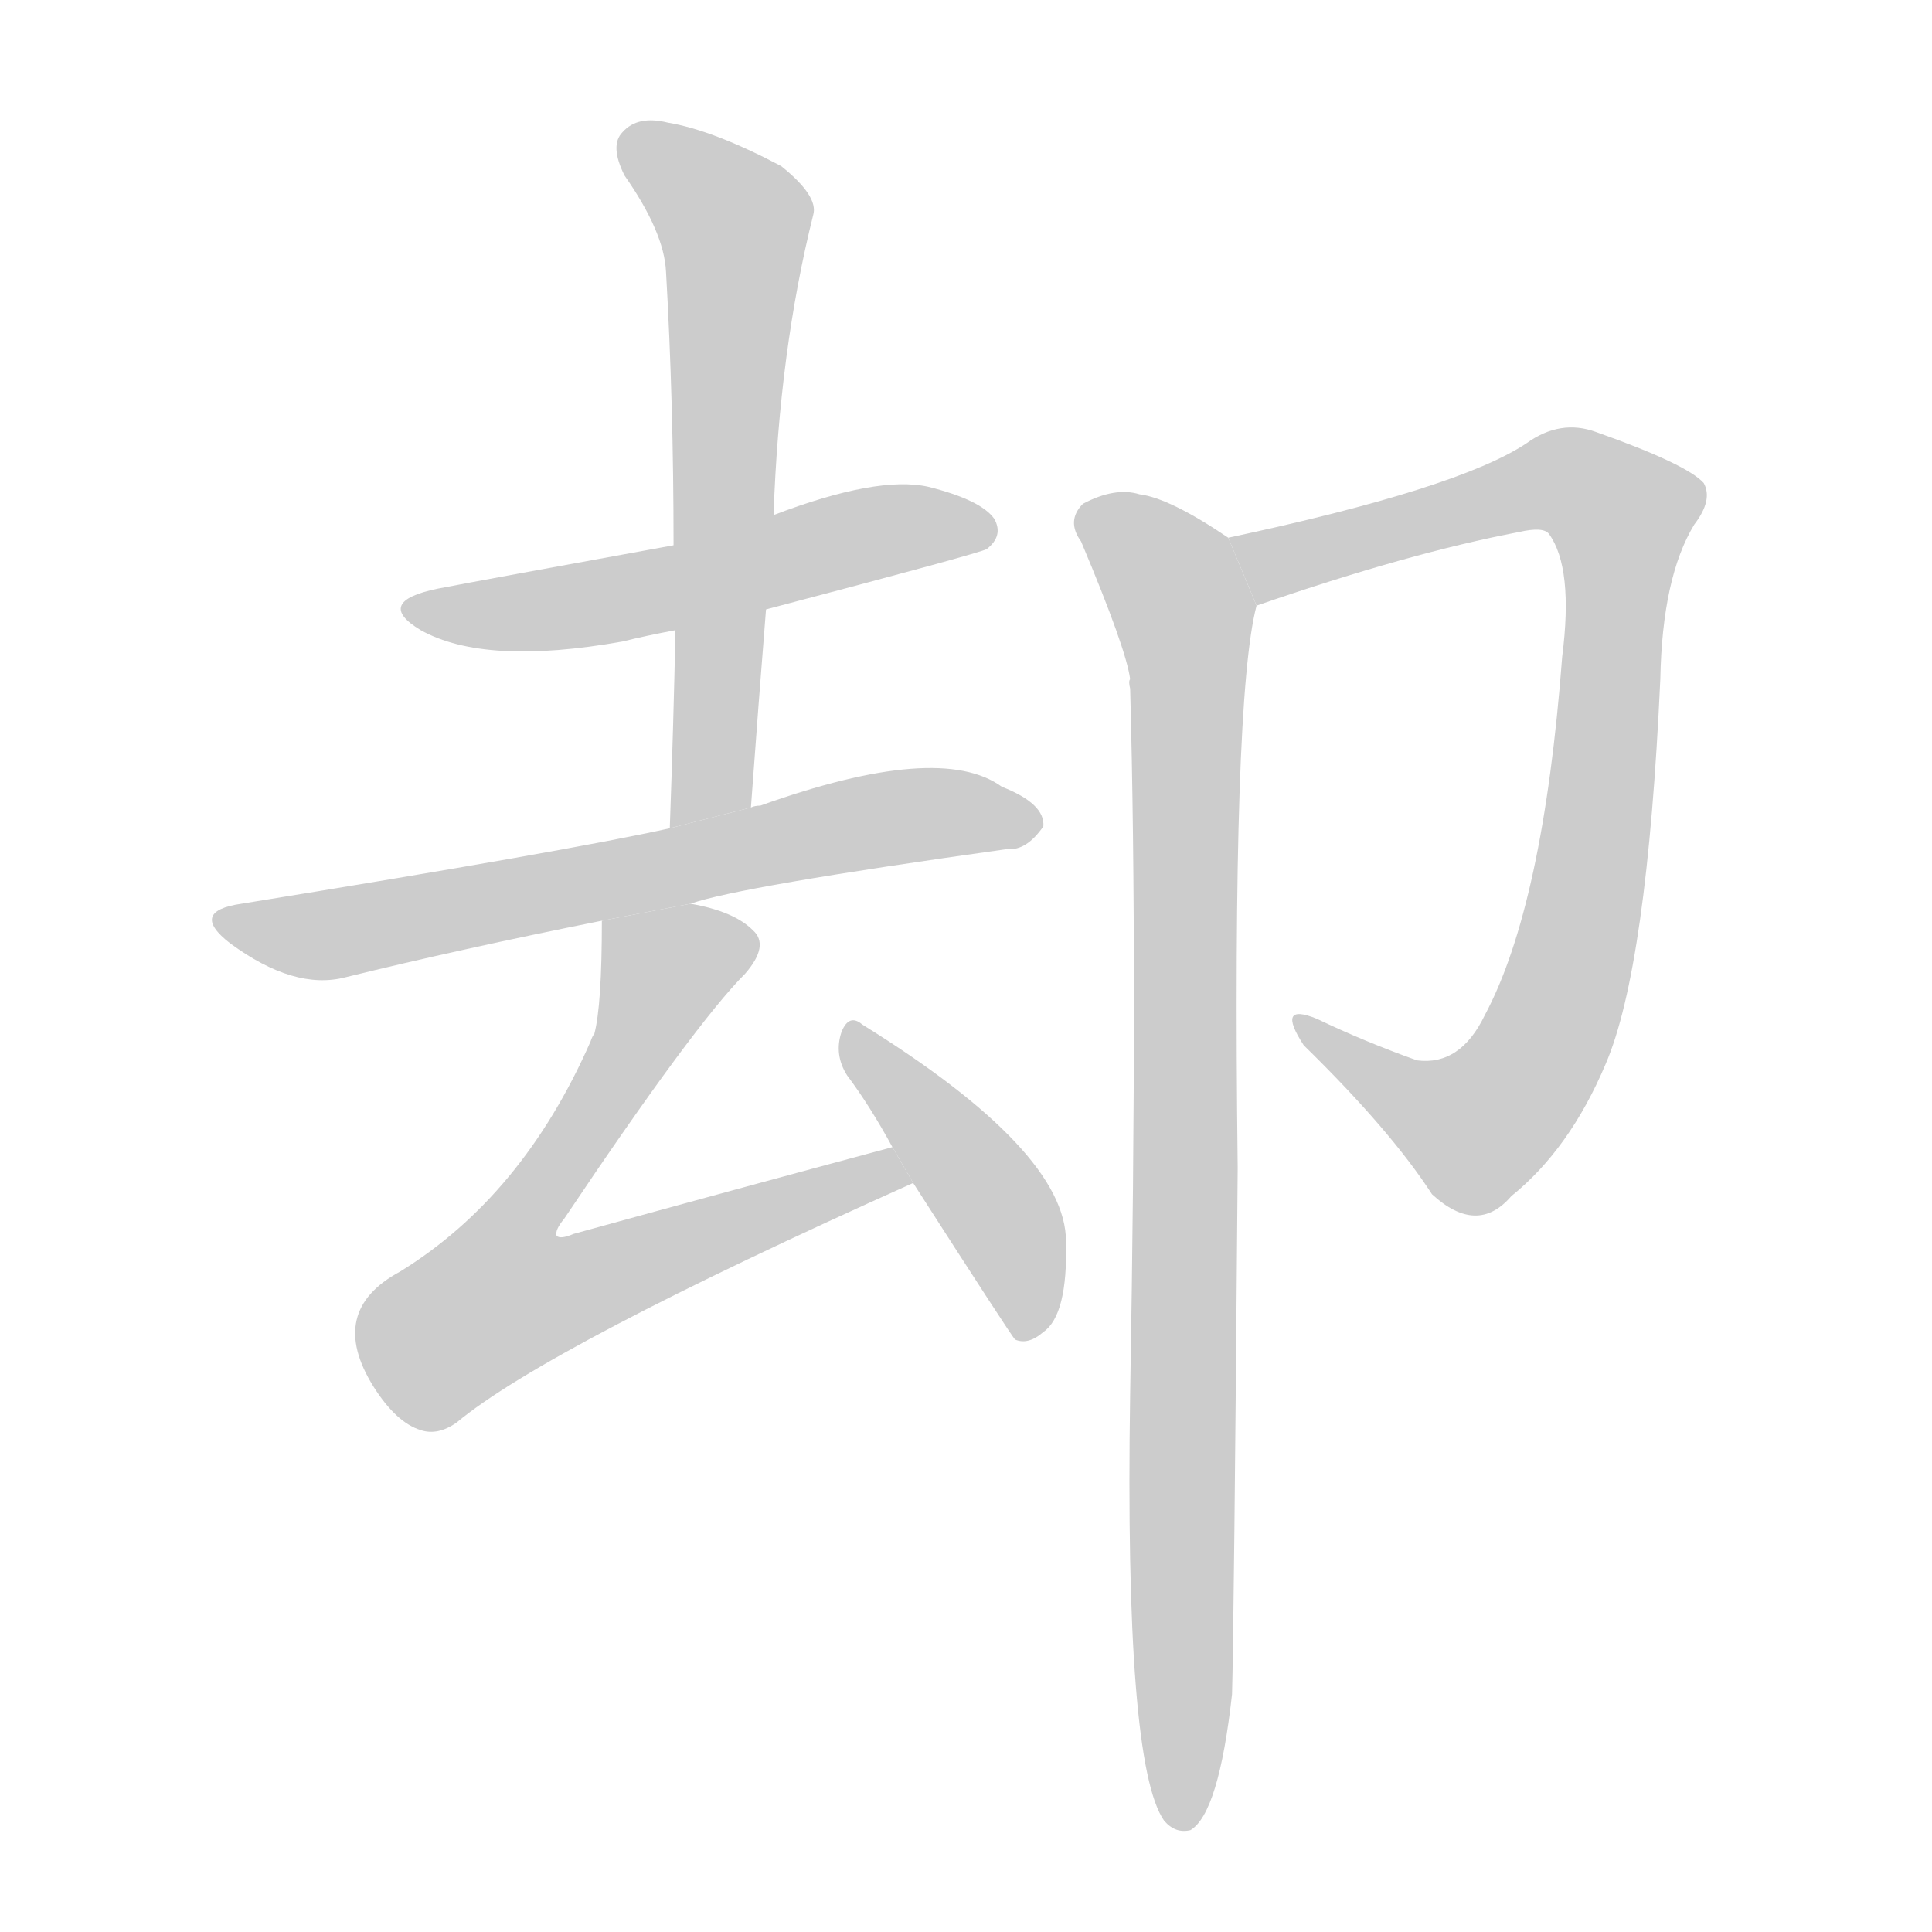 <!--
AnimCJK 2016-2018 Copyright Francois Mizessyn, http://gooo.free.fr/animCJK/
Derived from:
    MakeMeAHanzi project - https://github.com/skishore/makemeahanzi
    Arphic PL KaitiM GB - https://apps.ubuntu.com/cat/applications/precise/fonts-arphic-gkai00mp/
    Arphic PL UKai - https://apps.ubuntu.com/cat/applications/fonts-arphic-ukai/
You can redistribute and/or modify this file under the terms of the Arphic Public License
as published by Arphic Technology Co., Ltd.
You should have received a copy of this license (the directory "APL") along with this file;
if not, see http://ftp.gnu.org/non-gnu/chinese-fonts-truetype/LICENSE.
-->
<svg id="z21364" class="acjk" version="1.1" viewBox="0 0 1024 1024" xmlns="http://www.w3.org/2000/svg" xmlns:xlink="http://www.w3.org/1999/xlink">
<style>
<![CDATA[
@keyframes z21364k {
	from {
		stroke:#ccc;
		stroke-dashoffset:3334;
	}
	1% {
		stroke:#c00;
		stroke-dashoffset:3334;
	}
	75% {
		stroke:#c00;
		stroke-dashoffset:0;
	}
	to {
		stroke:#000;
	}
}
#z21364 path[clip-path] {
	animation:z21364k 1s linear both;
	stroke-dasharray:3334;
	stroke-width:128;
	stroke-linecap:round;
	fill:none;
}
#z21364 path[clip-path="url(#z21364c1)"] {animation-delay:1s;}
#z21364 path[clip-path="url(#z21364c2)"] {animation-delay:2s;}
#z21364 path[clip-path="url(#z21364c3)"] {animation-delay:3s;}
#z21364 path[clip-path="url(#z21364c4)"] {animation-delay:4s;}
#z21364 path[clip-path="url(#z21364c5)"] {animation-delay:5s;}
#z21364 path[clip-path="url(#z21364c6)"] {animation-delay:6s;}
#z21364 path[clip-path="url(#z21364c7)"] {animation-delay:7s;}
#z21364 path {fill:#ccc;}
]]>
</style>
<path id="z21364d1" d="M406 323Q520 293 523 291Q532 284 527 275Q520 265 492 258Q465 252 410 273L357 289Q258 307 232 312Q198 319 223 334Q257 353 330 340Q342 337 358 334L406 323 Z"/>
<path id="z21364d2" d="M398 428Q402 373 406 323L410 273Q413 186 431 114Q434 104 414 88Q378 69 354 65Q338 61 330 70Q323 77 331 93Q352 123 353 144Q357 213 357 289L358 334Q357 383 355 439L398 428 Z"/>
<path id="z21364d3" d="M366 479Q391 470 534 450Q544 451 553 438Q554 426 531 417Q498 393 403 427Q400 427 398 428L355 439Q301 451 128 479Q100 483 122 500Q156 525 183 518Q244 503 319 488L366 479 Z"/>
<path id="z21364d4" d="M473 608Q391 630 304 654Q297 657 295 655Q294 652 299 646Q368 543 395 516Q408 501 399 493Q389 483 366 479L319 488Q319 533 315 548Q314 549 313 552Q277 634 212 674Q173 695 198 735Q210 754 223 758Q232 761 242 754Q290 714 484 627L473 608 Z"/>
<path id="z21364d5" d="M484 627Q536 708 538 710Q545 713 553 706Q566 697 565 658Q565 610 457 543Q450 537 446 547Q442 559 449 570Q461 586 473 608L484 627 Z"/>
<path id="z21364d6" d="M666 321Q747 293 805 282Q818 279 821 283Q834 301 828 348Q818 480 787 538Q774 565 751 562Q723 552 698 540Q676 531 691 554Q737 599 759 633Q783 655 801 634Q832 609 851 564Q873 513 880 360Q881 306 898 278Q908 265 903 256Q894 246 846 229Q827 222 809 235Q773 259 651 285L666 321 Z"/>
<path id="z21364d7" d="M651 285Q620 264 604 262Q591 258 574 267Q565 276 573 287Q597 344 599 360Q598 361 599 365Q603 510 599 739Q596 935 617 965Q623 972 631 970Q646 961 653 898Q654 865 656 619Q653 370 666 321L651 285 Z"/>
<defs>
	<clipPath id="z21364c1"><use xlink:href="#z21364d1"/></clipPath>
	<clipPath id="z21364c2"><use xlink:href="#z21364d2"/></clipPath>
	<clipPath id="z21364c3"><use xlink:href="#z21364d3"/></clipPath>
	<clipPath id="z21364c4"><use xlink:href="#z21364d4"/></clipPath>
	<clipPath id="z21364c5"><use xlink:href="#z21364d5"/></clipPath>
	<clipPath id="z21364c6"><use xlink:href="#z21364d6"/></clipPath>
	<clipPath id="z21364c7"><use xlink:href="#z21364d7"/></clipPath>
</defs>
<path pathLength="3333" clip-path="url(#z21364c1)" d="M221 321L525 281"/>
<path pathLength="3333" clip-path="url(#z21364c2)" d="M334 75L391 120L372 434"/>
<path pathLength="3333" clip-path="url(#z21364c3)" d="M120 487L178 495L545 435"/>
<path pathLength="3333" clip-path="url(#z21364c4)" d="M397 500L344 518L238 697L257 714L477 619"/>
<path pathLength="3333" clip-path="url(#z21364c5)" d="M453 548L536 653L549 705"/>
<path pathLength="3333" clip-path="url(#z21364c6)" d="M658 289L821 254L866 278L812 565L773 602L694 545"/>
<path pathLength="3333" clip-path="url(#z21364c7)" d="M577 273L630 338L625 966"/>
</svg>